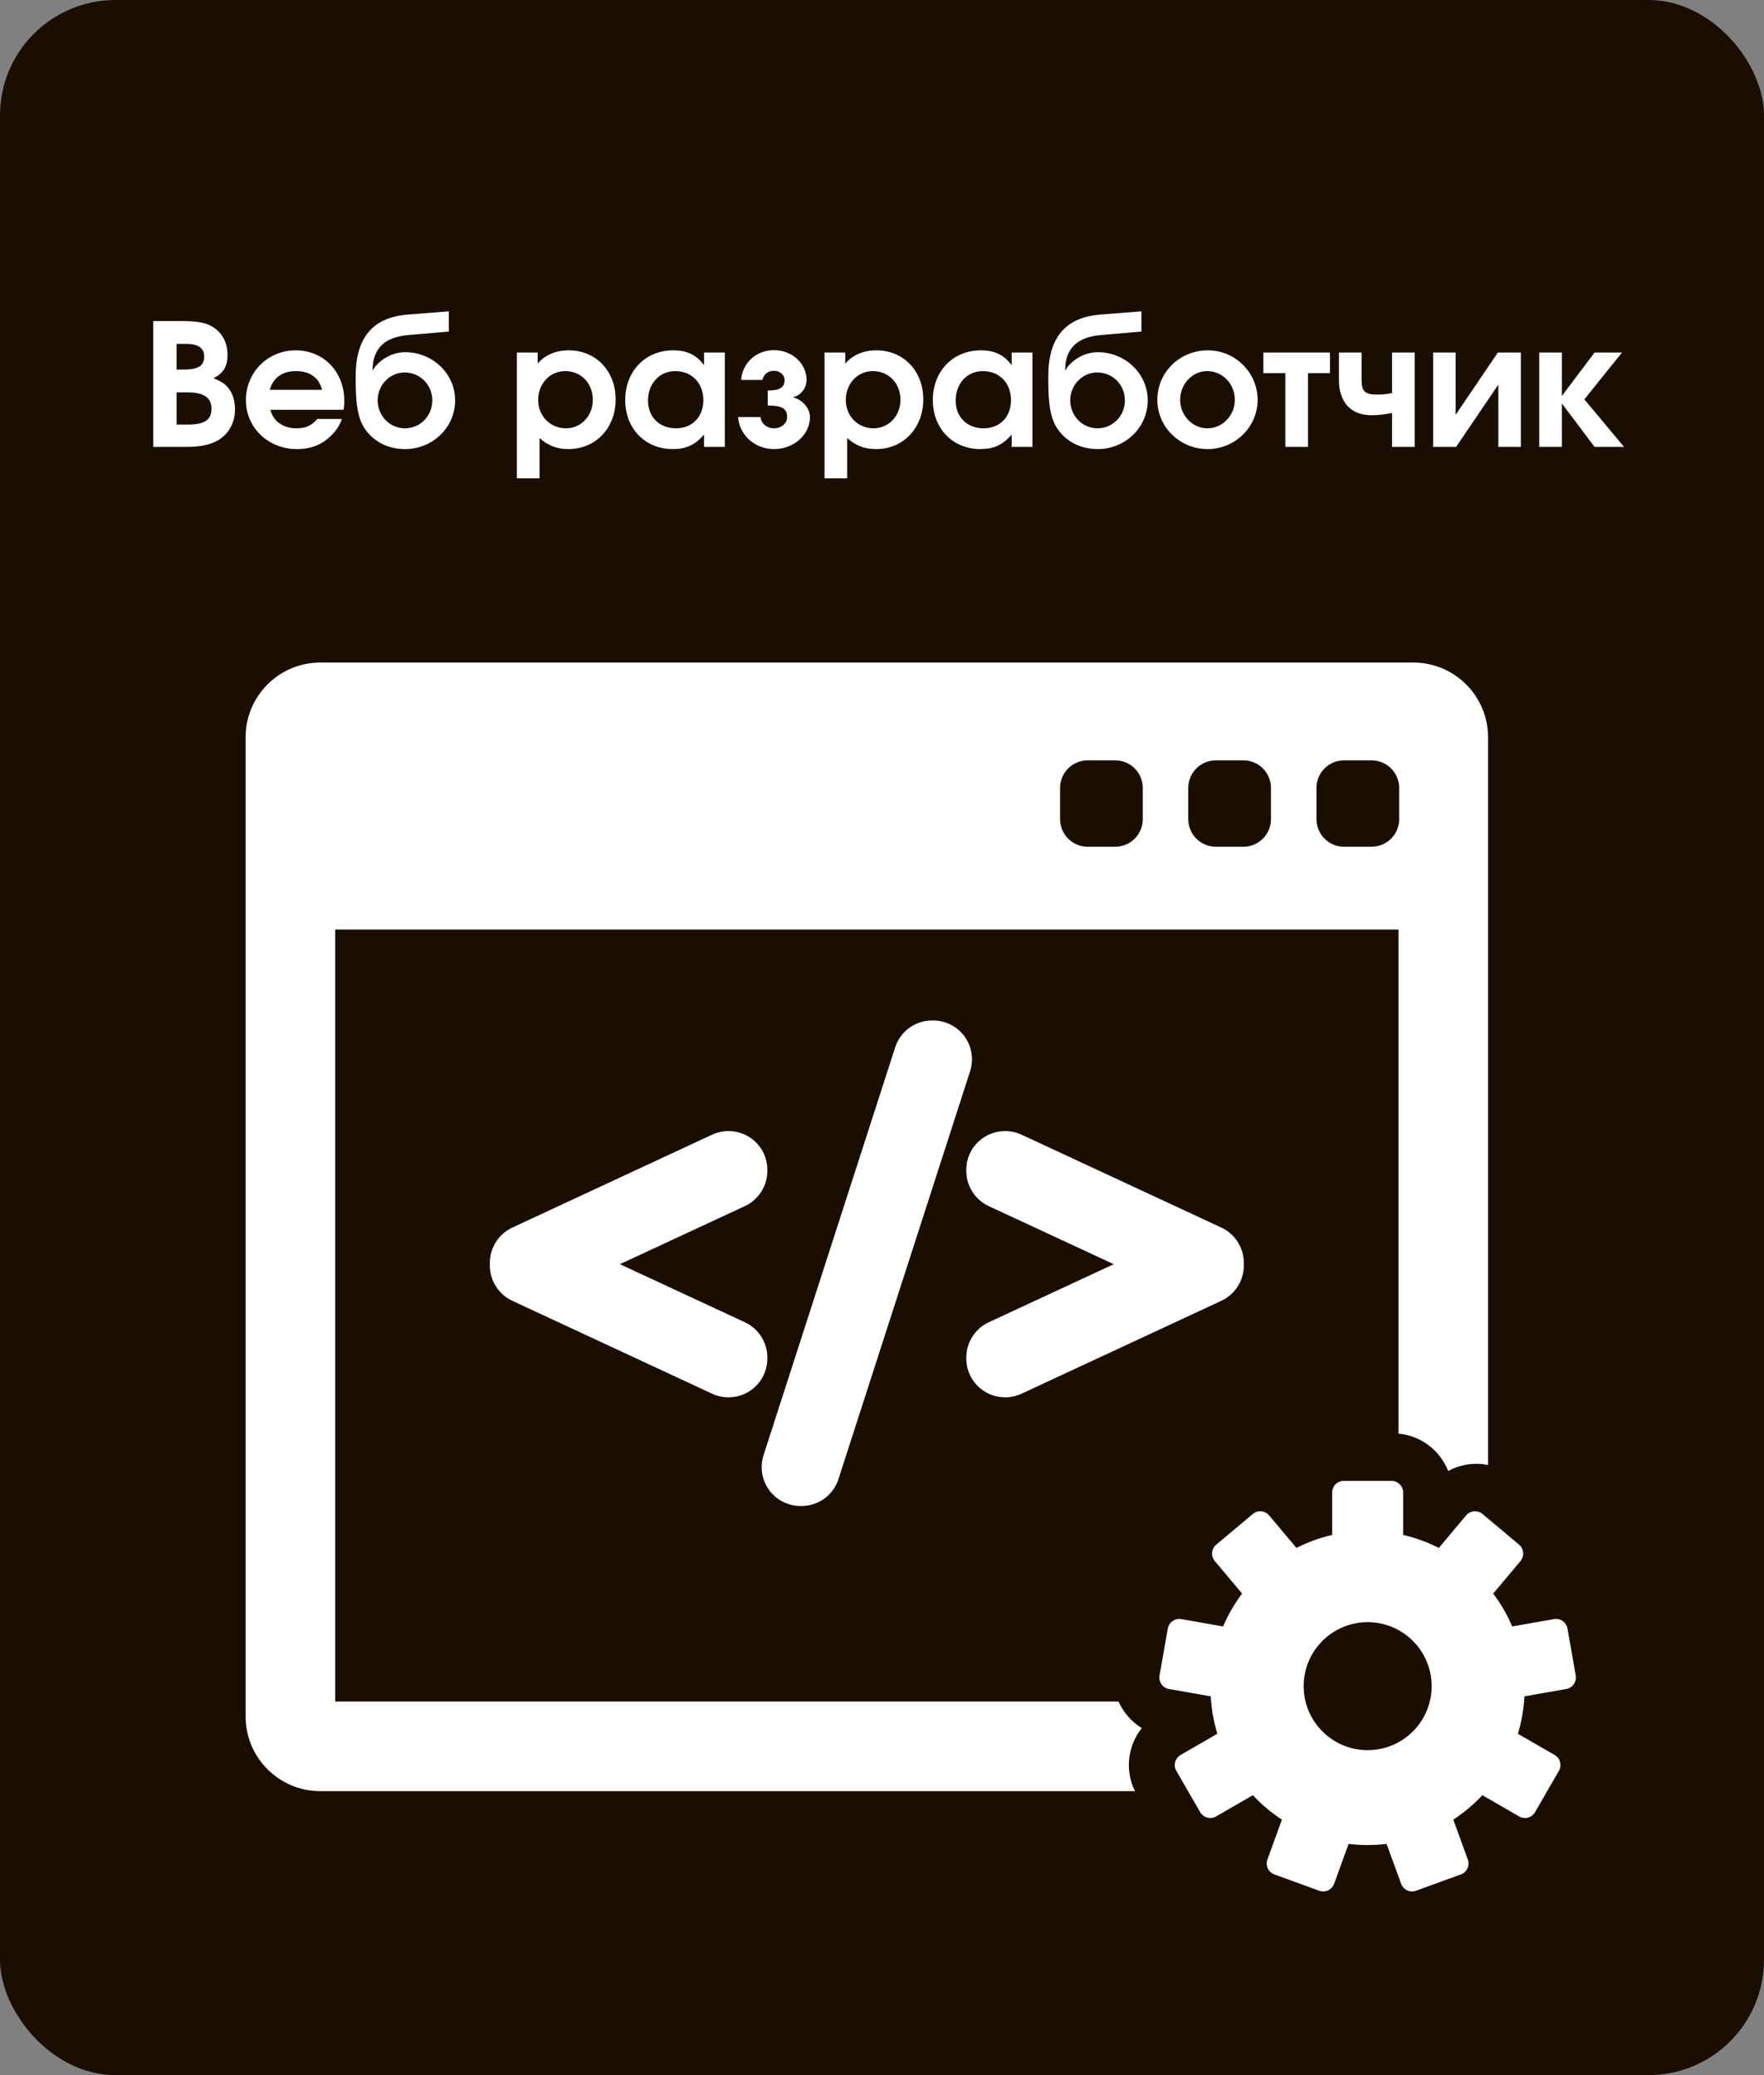 <svg width="595" height="700" viewBox="0 0 595 700" fill="none" xmlns="http://www.w3.org/2000/svg">
<rect x="0" y="0" width="595" height="700" fill="#808080" stroke="none"/>
<rect width="595" height="700" rx="38.935" fill="#1A0E01"/>
<path d="M51.699 150.744V108.298H60.429C66.92 108.298 69.562 108.815 72.146 110.538C75.076 112.491 76.741 115.765 76.741 119.613C76.741 123.634 75.42 125.816 72.031 127.597C74.846 128.746 76.109 129.607 77.316 131.273C78.579 132.996 79.268 135.466 79.268 138.108C79.268 142.588 77.143 146.436 73.467 148.561C70.883 150.054 67.551 150.744 63.014 150.744H51.699ZM59.568 143.219H63.473C68.987 143.219 71.342 141.611 71.342 137.878C71.342 134.145 68.757 132.364 63.301 132.364H59.568V143.219ZM59.568 124.668H62.095C66.862 124.668 68.872 123.347 68.872 120.303C68.872 117.373 66.862 115.995 62.784 115.995H59.568V124.668ZM115.85 138.223H91.21C92.129 142.071 95.46 144.483 99.998 144.483C103.157 144.483 105.052 143.622 107.005 141.324H115.333C114.816 142.932 114.012 144.253 112.806 145.747C109.475 149.652 105.397 151.49 100.17 151.49C90.463 151.49 82.939 144.253 82.939 134.949C82.939 125.587 90.349 118.177 99.71 118.177C109.187 118.177 116.137 125.414 116.137 135.293C116.137 136.442 116.08 137.131 115.85 138.223ZM90.98 131.503H108.613C107.637 127.425 104.535 125.185 99.825 125.185C95.288 125.185 92.186 127.367 90.98 131.503ZM136.457 125.644C131.518 125.644 127.383 129.837 127.383 135.006C127.383 140.348 131.518 144.483 136.572 144.483C141.684 144.483 145.819 140.348 145.819 135.064C145.819 129.779 141.684 125.644 136.457 125.644ZM136.687 118.809C145.934 118.809 153.516 126.046 153.516 135.064C153.516 144.196 145.934 151.49 136.63 151.49C131.001 151.49 125.717 149.021 122.673 144.024C120.088 139.773 119.973 133.398 119.973 126.908C119.973 114.099 125.602 107.035 137.549 106.116L151.391 105.025V111.859L137.836 113.008C129.623 113.697 125.717 117.603 125.659 124.84L125.774 124.897C127.038 122.428 131.231 118.809 136.687 118.809ZM174.344 161.369V118.924H181.352V122.657C183.821 119.728 187.497 118.177 191.805 118.177C200.995 118.177 207.657 125.127 207.657 134.719C207.657 144.368 200.937 151.49 191.748 151.49C187.842 151.49 184.913 150.342 181.983 147.757V161.369H174.344ZM190.656 125.185C185.487 125.185 181.524 129.377 181.524 134.949C181.524 140.348 185.602 144.483 190.886 144.483C195.998 144.483 199.961 140.29 199.961 134.891C199.961 129.32 196.055 125.185 190.656 125.185ZM244.48 118.924V150.744H237.473V146.608C234.429 150.112 231.385 151.49 226.905 151.49C217.6 151.49 210.88 144.541 210.88 134.949C210.88 125.242 217.657 118.177 227.077 118.177C231.672 118.177 234.831 119.671 237.473 123.174V118.924H244.48ZM227.766 125.185C222.425 125.185 218.576 129.377 218.576 135.121C218.576 140.692 222.425 144.483 227.996 144.483C233.51 144.483 237.243 140.635 237.243 134.949C237.243 129.205 233.337 125.185 227.766 125.185ZM258.953 136.787V131.732C262.744 131.732 264.639 130.871 264.639 128.171C264.639 126.506 263.089 125.07 261.078 125.07C258.896 125.07 257.517 126.448 257.173 128.171H249.993C250.395 122.485 254.99 118.12 261.078 118.12C267.167 118.12 272.049 122.6 272.049 128.171C272.049 130.698 270.326 133.341 267.511 133.972V134.03C270.67 134.834 273.197 137.706 273.197 140.692C273.197 146.666 267.741 151.49 261.078 151.49C254.416 151.49 249.362 146.551 248.959 140.692H256.541C256.771 142.875 258.609 144.483 261.078 144.483C263.548 144.483 265.501 142.817 265.501 140.692C265.501 137.246 262.802 136.844 258.953 136.787ZM278.11 161.369V118.924H285.118V122.657C287.587 119.728 291.263 118.177 295.571 118.177C304.761 118.177 311.423 125.127 311.423 134.719C311.423 144.368 304.703 151.49 295.514 151.49C291.608 151.49 288.679 150.342 285.749 147.757V161.369H278.11ZM294.422 125.185C289.253 125.185 285.29 129.377 285.29 134.949C285.29 140.348 289.368 144.483 294.652 144.483C299.764 144.483 303.727 140.29 303.727 134.891C303.727 129.32 299.821 125.185 294.422 125.185ZM348.246 118.924V150.744H341.239V146.608C338.195 150.112 335.151 151.49 330.671 151.49C321.366 151.49 314.646 144.541 314.646 134.949C314.646 125.242 321.423 118.177 330.843 118.177C335.438 118.177 338.597 119.671 341.239 123.174V118.924H348.246ZM331.532 125.185C326.191 125.185 322.342 129.377 322.342 135.121C322.342 140.692 326.191 144.483 331.762 144.483C337.276 144.483 341.009 140.635 341.009 134.949C341.009 129.205 337.103 125.185 331.532 125.185ZM370.071 125.644C365.132 125.644 360.996 129.837 360.996 135.006C360.996 140.348 365.132 144.483 370.186 144.483C375.298 144.483 379.433 140.348 379.433 135.064C379.433 129.779 375.298 125.644 370.071 125.644ZM370.301 118.809C379.548 118.809 387.13 126.046 387.13 135.064C387.13 144.196 379.548 151.49 370.243 151.49C364.615 151.49 359.331 149.021 356.287 144.024C353.702 139.773 353.587 133.398 353.587 126.908C353.587 114.099 359.216 107.035 371.162 106.116L385.004 105.025V111.859L371.45 113.008C363.236 113.697 359.331 117.603 359.273 124.84L359.388 124.897C360.652 122.428 364.844 118.809 370.301 118.809ZM407.426 118.177C416.673 118.177 424.197 125.702 424.197 134.891C424.197 144.024 416.615 151.49 407.311 151.49C397.949 151.49 390.367 144.024 390.367 134.891C390.367 125.587 397.891 118.177 407.426 118.177ZM407.138 125.185C402.199 125.185 398.064 129.55 398.064 134.834C398.064 140.175 402.199 144.483 407.253 144.483C412.365 144.483 416.5 140.175 416.5 134.891C416.5 129.435 412.365 125.185 407.138 125.185ZM448.596 125.874H441.187V150.744H433.548V125.874H426.139V118.924H448.596V125.874ZM477.186 118.924V150.744H469.547V139.314C466.56 139.888 464.837 140.061 462.539 140.061C455.704 140.061 451.627 135.695 451.627 128.171V118.924H459.266V128.171C459.266 132.019 460.414 133.111 464.55 133.111C466.388 133.111 467.938 132.938 469.547 132.594V118.924H477.186ZM505.225 118.924H512.978V150.744H505.397V129.722L491.153 150.744H483.399V118.924H490.98V139.946L505.225 118.924ZM519.184 150.744V118.924H526.823V133.57L537.851 118.924H547.098L534.405 134.719L547.787 150.744H537.851L526.823 136.097V150.744H519.184Z" fill="white"/>
<g clip-path="url(#clip0_759_360)">
<path d="M385.134 582.933C382.808 581.518 380.782 579.621 379.172 577.323C378.428 576.263 377.8 575.142 377.28 573.983H113.066V313.56H471.698V483.607C479.354 484.299 485.778 489.327 488.475 496.213C490.864 494.904 493.525 494.095 496.323 493.848C498.215 493.684 500.095 493.801 501.918 494.162V248.683C501.918 234.796 490.622 223.499 476.736 223.499H108.029C94.144 223.499 82.846 234.796 82.846 248.683V579.022C82.846 592.909 94.144 604.205 108.029 604.205H382.838C380.694 599.863 380.185 594.96 381.447 590.244C382.175 587.531 383.434 585.056 385.134 582.933ZM444.043 265.789C444.043 260.653 448.206 256.489 453.341 256.489H462.64C467.776 256.489 471.938 260.652 471.938 265.789V276.328C471.938 281.463 467.775 285.626 462.64 285.626H453.341C448.205 285.626 444.043 281.463 444.043 276.328V265.789ZM400.804 265.789C400.804 260.653 404.967 256.489 410.102 256.489H419.402C424.539 256.489 428.701 260.652 428.701 265.789V276.328C428.701 281.463 424.538 285.626 419.402 285.626H410.102C404.967 285.626 400.804 281.463 400.804 276.328V265.789ZM357.564 265.789C357.564 260.653 361.728 256.489 366.862 256.489H376.161C381.297 256.489 385.461 260.652 385.461 265.789V276.328C385.461 281.463 381.297 285.626 376.161 285.626H366.862C361.728 285.626 357.564 281.463 357.564 276.328V265.789Z" fill="white"/>
<path d="M531.504 565.197L528.71 549.351C528.332 547.217 526.299 545.792 524.163 546.168L510.071 548.651C508.379 544.681 506.219 540.963 503.654 537.559L512.859 526.587C513.528 525.792 513.854 524.761 513.764 523.724C513.672 522.686 513.172 521.729 512.375 521.059L500.05 510.715C499.253 510.046 498.22 509.721 497.183 509.812C496.145 509.903 495.188 510.402 494.519 511.199L485.323 522.163C481.548 520.239 477.51 518.756 473.28 517.777V503.467C473.28 501.3 471.522 499.541 469.355 499.541H453.262C451.096 499.541 449.338 501.3 449.338 503.467V517.777C445.105 518.755 441.071 520.239 437.294 522.163L428.096 511.2C426.702 509.54 424.228 509.324 422.566 510.716L410.24 521.059C409.443 521.729 408.944 522.686 408.852 523.724C408.763 524.761 409.087 525.794 409.756 526.591L418.962 537.56C416.402 540.963 414.237 544.683 412.545 548.652L398.453 546.168C396.322 545.793 394.285 547.217 393.906 549.351L391.113 565.197C390.933 566.222 391.167 567.276 391.762 568.13C392.361 568.983 393.269 569.564 394.294 569.744L408.397 572.23C408.627 576.599 409.388 580.826 410.612 584.851L398.217 592.005C397.315 592.524 396.658 593.383 396.388 594.387C396.118 595.393 396.26 596.463 396.78 597.365L404.825 611.3C405.343 612.202 406.202 612.859 407.207 613.128C407.541 613.218 407.882 613.262 408.223 613.262C408.906 613.262 409.582 613.085 410.185 612.736L422.59 605.574C425.507 608.699 428.8 611.469 432.399 613.811L427.501 627.268C427.146 628.246 427.192 629.326 427.632 630.269C428.072 631.213 428.868 631.942 429.846 632.297L444.964 637.799C445.398 637.957 445.853 638.038 446.307 638.038C446.874 638.038 447.443 637.916 447.968 637.67C448.911 637.231 449.639 636.434 449.995 635.455L454.892 621.998C456.992 622.253 459.129 622.384 461.297 622.384C463.465 622.384 465.602 622.251 467.702 621.998L472.6 635.455C472.955 636.434 473.686 637.231 474.627 637.67C475.151 637.915 475.718 638.038 476.287 638.038C476.741 638.038 477.196 637.959 477.63 637.799L492.75 632.297C493.725 631.942 494.522 631.21 494.962 630.269C495.402 629.326 495.449 628.246 495.093 627.268L490.195 613.813C493.79 611.471 497.084 608.699 500.004 605.576L512.409 612.738C513.01 613.085 513.688 613.264 514.371 613.264C514.71 613.264 515.055 613.218 515.387 613.131C516.392 612.861 517.249 612.202 517.769 611.302L525.814 597.365C526.333 596.465 526.475 595.393 526.206 594.387C525.936 593.385 525.278 592.526 524.377 592.005L511.984 584.853C513.208 580.827 513.967 576.6 514.197 572.232L528.299 569.745C529.325 569.565 530.235 568.984 530.832 568.131C531.45 567.276 531.684 566.222 531.504 565.197ZM461.31 590.379C449.39 590.379 439.725 580.714 439.725 568.793C439.725 556.872 449.391 547.208 461.31 547.208C473.23 547.208 482.895 556.872 482.895 568.793C482.895 580.714 473.23 590.379 461.31 590.379Z" fill="white"/>
<path d="M258.829 457.918C258.829 452.84 255.853 448.176 251.247 446.037L209.087 426.448L251.248 406.857C255.853 404.716 258.829 400.053 258.829 394.977V394.636C258.829 390.138 256.565 386.008 252.776 383.594C250.679 382.255 248.238 381.547 245.717 381.547C243.817 381.547 241.91 381.964 240.203 382.757L172.801 414.101C168.197 416.243 165.223 420.906 165.223 425.98V426.917C165.223 431.985 168.196 436.645 172.802 438.798L240.211 470.145C241.954 470.951 243.81 471.361 245.727 471.361C248.225 471.361 250.659 470.651 252.776 469.305C256.567 466.881 258.83 462.754 258.83 458.261L258.829 457.918Z" fill="white"/>
<path d="M325.332 349.609C322.874 346.243 318.919 344.234 314.753 344.234H314.417C308.696 344.234 303.68 347.894 301.937 353.334L257.528 490.933C256.264 494.906 256.976 499.282 259.432 502.647C261.89 506.01 265.845 508.02 270.011 508.02H270.348C276.067 508.02 281.079 504.36 282.82 498.921L327.224 361.332C328.5 357.362 327.792 352.98 325.332 349.609Z" fill="white"/>
<path d="M411.959 414.1L344.555 382.756C342.854 381.965 340.95 381.548 339.05 381.548C336.531 381.548 334.088 382.254 331.992 383.591C328.197 386.009 325.933 390.138 325.933 394.636V394.977C325.933 400.049 328.906 404.713 333.516 406.863L375.675 426.449L333.515 446.037C328.909 448.176 325.933 452.84 325.933 457.918V458.261C325.933 462.754 328.197 466.88 331.99 469.306C334.1 470.65 336.536 471.36 339.037 471.36C340.952 471.36 342.806 470.951 344.561 470.141L411.967 438.794C416.569 436.647 419.541 431.986 419.541 426.918V425.981C419.538 420.906 416.564 416.242 411.959 414.1Z" fill="white"/>
</g>
<defs>
<clipPath id="clip0_759_360">
<rect width="448.718" height="448.718" fill="white" transform="translate(82.846 206.41)"/>
</clipPath>
</defs>
</svg>
